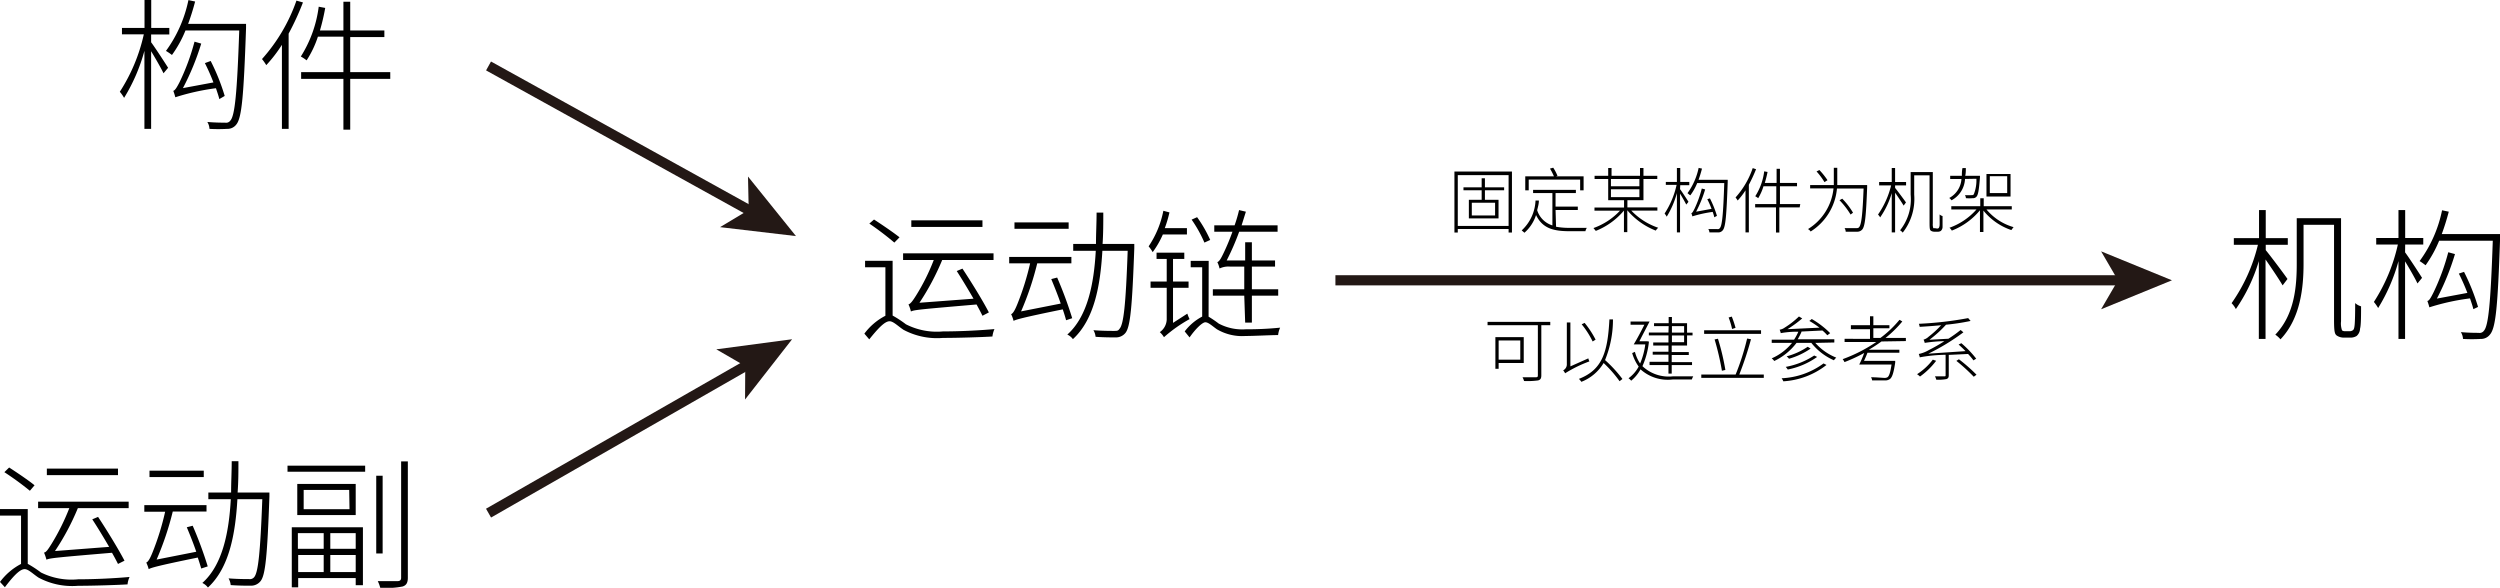 <svg xmlns="http://www.w3.org/2000/svg" viewBox="0 0 245.99 57.84"><defs><style>.cls-1{fill:none;stroke:#231815;stroke-miterlimit:10;}.cls-2{fill:#231815;}</style></defs><title>frame1</title><g id="图层_2" data-name="图层 2"><g id="coordinate_system"><path d="M14.87,4.16c.37.49,1.43,2.12,1.67,2.51l-.45.54c-.22-.46-.78-1.45-1.22-2.17v7.64h-.66V5a17.51,17.51,0,0,1-2,4.63,4,4,0,0,0-.42-.6,17.29,17.29,0,0,0,2.36-5.65H12V2.75h2.22V0h.66V2.75h1.78v.64H14.87Zm9.34-1.41c-.23,6.71-.42,8.83-.95,9.49a1.08,1.08,0,0,1-.91.44,15.25,15.25,0,0,1-1.74,0A1.39,1.39,0,0,0,20.4,12c.79.07,1.48.07,1.74.07a.52.52,0,0,0,.53-.21c.44-.49.66-2.71.87-8.86H18.25a11.4,11.4,0,0,1-1.33,2.41,5.51,5.51,0,0,0-.59-.4,12.89,12.89,0,0,0,2.21-5l.66.14c-.2.76-.43,1.5-.69,2.2h5.7Zm-2.63,7c-.07-.3-.2-.67-.33-1.07a22.63,22.63,0,0,0-4,.89,5,5,0,0,0-.2-.63c.19-.05.38-.4.62-.86A22.08,22.08,0,0,0,19.14,4.1l.66.19A25.15,25.15,0,0,1,18,8.67l3-.56a19.44,19.44,0,0,0-.84-1.9L20.73,6a20.52,20.52,0,0,1,1.38,3.44Z"/><path d="M29.81.24A26.73,26.73,0,0,1,28.4,3.31v9.37h-.66V4.41a13.89,13.89,0,0,1-1.54,2,5.08,5.08,0,0,0-.42-.6A17,17,0,0,0,29.17.06ZM38.4,7.76H34.46v5h-.67v-5H29.63V7.1h4.16V3.61H31.28a9.9,9.9,0,0,1-1.11,2.33,4,4,0,0,0-.57-.38A12,12,0,0,0,31.36.66L32,.78A20.42,20.42,0,0,1,31.48,3h2.31V.17h.67V3h3.36v.65H34.46V7.1H38.4Z"/><path d="M2.73,55.48a11.54,11.54,0,0,1,1.3.85A6.73,6.73,0,0,0,7.69,57c1.67,0,3.64-.1,5.06-.23a2.26,2.26,0,0,0-.2.73c-.9.06-3.38.14-4.87.14a7,7,0,0,1-3.88-.8c-.54-.35-1-.84-1.38-.84-.49,0-1.19.79-1.94,1.78L0,57.26a6.06,6.06,0,0,1,2.07-1.77V50.73H0v-.64H2.73Zm.21-7.19A29.57,29.57,0,0,0,.43,46.46L.9,46c.82.53,1.93,1.28,2.5,1.75Zm8.67,7.2c-.15-.3-.35-.68-.59-1.1-5.57.47-6.12.53-6.45.68a4.86,4.86,0,0,0-.24-.7c.21,0,.45-.39.74-.85A21.79,21.79,0,0,0,6.82,50H3.75v-.64h8.91V50h-5a24,24,0,0,1-2.25,4.22l5.33-.41c-.52-.89-1.12-1.89-1.66-2.71l.57-.24c.92,1.39,2.05,3.25,2.6,4.31Zm0-8.74h-7v-.64h7Z"/><path d="M19.8,55.94c-.09-.31-.2-.67-.34-1.08-4.1.84-4.55,1-4.83,1.14v0a3.42,3.42,0,0,0-.24-.65c.2-.06.41-.48.62-1a25.76,25.76,0,0,0,1.24-4H14.2V49.7h6.12v.63H17a29.46,29.46,0,0,1-1.59,4.73l3.9-.77c-.27-.8-.62-1.67-.93-2.41l.58-.15a38.87,38.87,0,0,1,1.48,4Zm.25-9H14.71v-.63h5.34Zm6.46,1.92c-.21,5.81-.39,7.75-.88,8.33a1.19,1.19,0,0,1-.93.44c-.42,0-1.2,0-2-.06a1.64,1.64,0,0,0-.21-.66c.86.07,1.68.07,2,.07A.55.55,0,0,0,25,56.8c.4-.44.61-2.34.81-7.68H23.36c-.2,3.43-.8,6.75-2.9,8.69a1.52,1.52,0,0,0-.55-.45c2-1.78,2.62-5,2.8-8.24H20.5v-.66h2.24c0-1,.06-2.07.06-3.08h.66c0,1,0,2-.08,3.08h3.13Z"/><path d="M28.29,45.82h7.64v.6H28.29Zm.42,6.06h7v5.7H35v-.7H29.34v.91h-.63ZM35,47.62v3.06H29.25V47.62Zm-5.69,4.84V54h2.54V52.46Zm2.54,3.83V54.61H29.34v1.68Zm2.51-8.08H29.88V50.1h4.51ZM35,52.46H32.5V54H35Zm0,3.83V54.61H32.5v1.68Zm2.65-1.83h-.63V46.81h.63Zm2.48-9.06V56.84c0,.53-.17.76-.52.87a8.1,8.1,0,0,1-2.2.12,3,3,0,0,0-.24-.65c.93,0,1.73,0,1.95,0s.35-.09.35-.33V45.4Z"/><path d="M87.83,31.05a10.55,10.55,0,0,1,1.31.86,6.68,6.68,0,0,0,3.65.7c1.67,0,3.64-.1,5.06-.23a2.64,2.64,0,0,0-.2.73c-.89.06-3.37.14-4.87.14a7,7,0,0,1-3.88-.8c-.53-.35-1-.84-1.37-.84-.5,0-1.2.79-2,1.78l-.48-.56a6,6,0,0,1,2.07-1.76V26.3h-2v-.64h2.71ZM88,23.87A29.21,29.21,0,0,0,85.54,22L86,21.6c.82.53,1.93,1.29,2.51,1.75Zm8.67,7.2c-.15-.31-.35-.69-.58-1.11-5.58.48-6.13.53-6.46.69a3.42,3.42,0,0,0-.24-.7c.21-.05.45-.4.74-.86a20.36,20.36,0,0,0,1.75-3.51H88.86v-.65h8.9v.65H92.71a24.55,24.55,0,0,1-2.24,4.21l5.32-.4c-.52-.9-1.12-1.9-1.65-2.72l.56-.24c.92,1.39,2.06,3.25,2.6,4.31Zm0-8.74h-7v-.65h7Z"/><path d="M104.9,31.51c-.08-.3-.19-.67-.33-1.07-4.11.84-4.56,1-4.84,1.13h0a3.27,3.27,0,0,0-.24-.66c.2-.06.41-.48.62-1a26.63,26.63,0,0,0,1.25-4H99.3v-.63h6.12v.63h-3.36a29.13,29.13,0,0,1-1.59,4.73l3.9-.77c-.27-.8-.62-1.66-.93-2.41l.58-.15a38.87,38.87,0,0,1,1.48,4Zm.25-9H99.82v-.63h5.33Zm6.46,1.92c-.21,5.81-.39,7.75-.88,8.34a1.2,1.2,0,0,1-.93.43c-.42,0-1.2,0-2-.06a1.55,1.55,0,0,0-.21-.65c.87.07,1.68.07,2,.07s.43,0,.56-.2c.41-.43.62-2.34.81-7.68h-2.49c-.2,3.44-.8,6.76-2.9,8.69a1.44,1.44,0,0,0-.55-.45c2-1.78,2.62-5,2.8-8.24H105.6V24h2.24c0-1,.06-2.07.06-3.08h.66c0,1,0,2.05-.07,3.08h3.12Z"/><path d="M114.42,23.07a8.88,8.88,0,0,1-1,1.74,3.47,3.47,0,0,0-.4-.57,9.54,9.54,0,0,0,1.45-3.5l.6.16a12,12,0,0,1-.46,1.55h2.18v.62Zm2.41,7.79a3.37,3.37,0,0,0,.22.54,13.86,13.86,0,0,0-2.52,1.78,2.14,2.14,0,0,0-.41-.5,1.58,1.58,0,0,0,.68-1.23V28.32h-1.59V27.7h1.59V25.48h-1v-.62h2.73v.62h-1.11V27.7h1.53v.62h-1.53v3.45Zm2.09.3a10.73,10.73,0,0,1,1,.68,4.94,4.94,0,0,0,2.66.56,32.37,32.37,0,0,0,3.38-.16,2.41,2.41,0,0,0-.2.73c-.77,0-2.34.09-3.21.09a4.89,4.89,0,0,1-2.81-.66c-.48-.34-.84-.69-1.14-.69s-1,.69-1.55,1.49l-.48-.59a5.18,5.18,0,0,1,1.72-1.46V26.3h-1.13v-.63h1.77Zm-.41-7.29a12.78,12.78,0,0,0-1.26-2.26l.54-.24a12.68,12.68,0,0,1,1.29,2.24Zm3.92,5.22h-3.09v-.63h3.09V26.23H121a2,2,0,0,0-1,.19,2.79,2.79,0,0,0-.22-.63c.21-.06.4-.44.64-.94a22,22,0,0,0,.85-2.05h-1.79v-.63h2a14.16,14.16,0,0,0,.44-1.5l.67.16-.42,1.34h3.54v.63h-3.78a24.69,24.69,0,0,1-1.23,2.83h1.82V23.84h.66v1.79h2.28v.6h-2.28v2.23h2.59v.63h-2.59v2.65h-.66Z"/><path d="M224.6,28.08c-.3-.53-1.11-1.73-1.68-2.55v7.82h-.66V25.69A16.61,16.61,0,0,1,220,30.41a2.54,2.54,0,0,0-.42-.58,16.86,16.86,0,0,0,2.59-5.74h-2.37v-.66h2.48V20.67h.66v2.76h2.17v.66h-2.17v.52c.47.57,1.85,2.41,2.14,2.84Zm6.6,4.51a.52.52,0,0,0,.33-.11c.09-.08.13-.22.16-.54s.05-1.11.05-2.12a1.39,1.39,0,0,0,.58.32c0,.81,0,1.88-.1,2.19a1,1,0,0,1-.34.73,1.15,1.15,0,0,1-.64.16h-.63a1.24,1.24,0,0,1-.69-.21c-.19-.15-.26-.36-.26-1.57V22.12h-3v3.81c0,2.31-.28,5.37-2.27,7.46a2.55,2.55,0,0,0-.51-.46c1.92-2,2.11-4.8,2.11-7V21.47h4.36V31.61a2,2,0,0,0,.1.9.49.49,0,0,0,.29.08Z"/><path d="M236.65,24.83c.37.49,1.43,2.12,1.67,2.51l-.45.55c-.22-.47-.78-1.46-1.22-2.17v7.63H236V25.69a17.58,17.58,0,0,1-2,4.62,4,4,0,0,0-.42-.6,17.29,17.29,0,0,0,2.36-5.65h-2.13v-.64H236V20.67h.66v2.75h1.78v.64h-1.78ZM246,23.42c-.23,6.71-.42,8.84-1,9.5a1.1,1.1,0,0,1-.91.43,15.25,15.25,0,0,1-1.74,0,1.42,1.42,0,0,0-.21-.67c.79.07,1.48.07,1.74.07a.52.52,0,0,0,.53-.21c.44-.49.66-2.7.87-8.85H240a11.92,11.92,0,0,1-1.33,2.41c-.14-.1-.41-.31-.59-.41a12.76,12.76,0,0,0,2.21-5l.66.14c-.2.76-.43,1.5-.69,2.2H246Zm-2.63,7c-.07-.29-.2-.67-.33-1.06a22.29,22.29,0,0,0-4,.88,5.58,5.58,0,0,0-.2-.63c.19,0,.38-.39.62-.86a21.89,21.89,0,0,0,1.44-3.93l.66.18a24.84,24.84,0,0,1-1.78,4.38l3-.56a19.44,19.44,0,0,0-.84-1.9l.51-.17a20.59,20.59,0,0,1,1.38,3.45Z"/><path d="M148.77,16.88v6h-.33v-.35h-5v.35h-.33v-6Zm-.33,5.35v-5h-5v5Zm-2.33-3.51v.94h1.34v1.83h-2.92V19.66h1.26v-.94H144v-.29h1.79v-.89h.32v.89H148v.29Zm1,1.23h-2.29V21.2h2.29Z"/><path d="M153.11,22.31a7,7,0,0,0,1.34.11h1.69a.87.87,0,0,0-.14.33h-1.56c-1.55,0-2.66-.26-3.3-1.59A3.93,3.93,0,0,1,150,22.9l-.27-.23a4.24,4.24,0,0,0,1.36-2.94l.33,0c0,.34-.1.65-.17.95a2.27,2.27,0,0,0,1.5,1.5V19h-1.9v-.32h4.21V19h-2v1.33h2.19v.33h-2.19Zm-2.69-3.58h-.34V17.35h2.82a5.5,5.5,0,0,0-.39-.76l.32-.09a4.45,4.45,0,0,1,.42.8l-.14.05h2.71v1.38h-.34V17.67h-5.06Z"/><path d="M160.51,20.72a6.59,6.59,0,0,0,2.65,1.69,1.61,1.61,0,0,0-.24.28,7,7,0,0,1-2.8-2h0v2.15h-.33V20.72h0a7,7,0,0,1-2.77,2l-.23-.28a6.56,6.56,0,0,0,2.61-1.71h-2.51v-.31h2.91V19.7h-1.56V17.61h-1.34V17.3h1.34v-.77h.33v.77h2.8v-.77h.34v.77h1.36v.31h-1.36V19.7h-1.58v.71h2.95v.31Zm-2-3.11v.72h2.8v-.72Zm0,1.79h2.8v-.78h-2.8Z"/><path d="M165.31,18.61c.18.24.71,1.05.83,1.25l-.22.27c-.11-.23-.39-.72-.61-1.08v3.82H165V19a8.88,8.88,0,0,1-1,2.32,2.11,2.11,0,0,0-.21-.31,8.46,8.46,0,0,0,1.18-2.82h-1.06V17.9H165V16.53h.33V17.9h.89v.32h-.89ZM170,17.9c-.12,3.35-.21,4.42-.48,4.75a.56.56,0,0,1-.45.22c-.2,0-.54,0-.87,0a.68.68,0,0,0-.11-.33c.4,0,.74,0,.87,0a.25.25,0,0,0,.27-.1c.22-.25.33-1.36.43-4.43H167a5.45,5.45,0,0,1-.67,1.2c-.07,0-.2-.15-.29-.2a6.49,6.49,0,0,0,1.1-2.49l.33.07c-.1.38-.21.75-.34,1.1H170Zm-1.32,3.48a3.81,3.81,0,0,0-.16-.53,12.25,12.25,0,0,0-2,.44,1.89,1.89,0,0,0-.1-.32c.1,0,.19-.19.31-.42a11,11,0,0,0,.72-2l.33.09a12.2,12.2,0,0,1-.89,2.19l1.52-.28a9.1,9.1,0,0,0-.42-.95l.26-.08a10.09,10.09,0,0,1,.69,1.72Z"/><path d="M172.79,16.65a15.26,15.26,0,0,1-.71,1.53v4.69h-.33V18.73a6.86,6.86,0,0,1-.77,1,2.37,2.37,0,0,0-.21-.3,8.27,8.27,0,0,0,1.69-2.89Zm4.29,3.76h-2v2.47h-.33V20.41H172.7v-.33h2.08V18.33h-1.26A5.09,5.09,0,0,1,173,19.5a2.43,2.43,0,0,0-.29-.19,5.91,5.91,0,0,0,.88-2.45l.33.06c-.07.37-.17.74-.27,1.08h1.16V16.61h.33V18h1.68v.33h-1.68v1.75h2Z"/><path d="M183.72,18.43c-.11,2.87-.21,3.85-.49,4.16a.65.65,0,0,1-.51.21c-.23,0-.68,0-1.11,0a.68.68,0,0,0-.11-.35c.49,0,1,0,1.11,0s.25,0,.31-.09c.23-.23.35-1.2.45-3.81h-2.62a5.58,5.58,0,0,1-2.59,4.23.75.75,0,0,0-.26-.24,5.32,5.32,0,0,0,2.51-4h-2.3v-.33h2.33c0-.33,0-.65,0-.94v-.76h.34v.76c0,.29,0,.61,0,.94h2.94Zm-4.2-.51a6.43,6.43,0,0,0-.78-1.05l.28-.14a7.37,7.37,0,0,1,.8,1Zm2.57,3.19A7.88,7.88,0,0,0,181,19.7l.27-.15a7,7,0,0,1,1.06,1.38Z"/><path d="M187.31,20.23c-.15-.26-.56-.87-.84-1.27v3.91h-.33V19A8.24,8.24,0,0,1,185,21.39a1.46,1.46,0,0,0-.21-.28,8.56,8.56,0,0,0,1.29-2.87H184.9v-.33h1.24V16.53h.33v1.38h1.08v.33h-1.08v.25c.24.29.92,1.21,1.07,1.43Zm3.3,2.26a.23.23,0,0,0,.16-.06s.07-.11.08-.27,0-.56,0-1.06a.69.69,0,0,0,.29.16c0,.41,0,.94,0,1.09a.53.53,0,0,1-.17.37.53.53,0,0,1-.32.08h-.32a.61.61,0,0,1-.34-.1c-.1-.08-.13-.18-.13-.79V17.25h-1.51v1.9a5.37,5.37,0,0,1-1.13,3.74,1,1,0,0,0-.26-.23A4.89,4.89,0,0,0,188,19.15V16.93h2.18V22a1.12,1.12,0,0,0,.05.45.37.37,0,0,0,.15,0Z"/><path d="M193.35,17.61a2.52,2.52,0,0,1-1.33,2.1,1.2,1.2,0,0,0-.22-.23A2.29,2.29,0,0,0,193,17.61h-1.11V17.3h1.15c0-.24,0-.49.06-.76h.33c0,.27,0,.52-.06.76h1.45s0,.11,0,.15c-.1,1.27-.18,1.74-.35,1.91a.44.44,0,0,1-.36.14,3.86,3.86,0,0,1-.67,0,.8.8,0,0,0-.09-.3,6.23,6.23,0,0,0,.65,0,.25.25,0,0,0,.21-.07,3.71,3.71,0,0,0,.26-1.54Zm2.11,3a5.41,5.41,0,0,0,2.67,1.74,3.15,3.15,0,0,0-.22.29,6,6,0,0,1-2.75-1.92v2.11h-.34V20.69a6.75,6.75,0,0,1-2.77,2,1,1,0,0,0-.23-.28,6.43,6.43,0,0,0,2.66-1.8H192v-.32h2.85v-.78h.34v.78h2.76v.32Zm2.37-1.27h-2.37V17.12h2.37Zm-.33-2h-1.71v1.66h1.71Z"/><path d="M152.54,32h-.88v4.93c0,.3-.08.43-.31.5a7.74,7.74,0,0,1-1.39.06,1.69,1.69,0,0,0-.15-.37c.6,0,1.15,0,1.32,0s.19-.06.19-.21V32h-4.95v-.33h6.17Zm-5.08,3.72v.57h-.32V33.17h2.79v2.55Zm0-2.22v1.89h2.13V33.5Z"/><path d="M156.29,35.26c0,.08.07.23.1.3A12.68,12.68,0,0,0,154,36.73a1.32,1.32,0,0,0-.19-.29.66.66,0,0,0,.36-.54V31.73h.35v4.32Zm2.42-3.83a10.56,10.56,0,0,1-.78,4,12.77,12.77,0,0,1,1.71,1.86l-.28.22a11.78,11.78,0,0,0-1.57-1.79,4.42,4.42,0,0,1-2.19,1.85,2,2,0,0,0-.24-.29c2.32-.9,2.83-2.65,3-5.85Zm-2,2.17a8.46,8.46,0,0,0-1.08-1.69l.29-.14A9.16,9.16,0,0,1,157,33.42Z"/><path d="M162.25,33.61a8.08,8.08,0,0,1-.64,2.42,3.77,3.77,0,0,0,3,1h2a1.41,1.41,0,0,0-.14.31h-1.89a4,4,0,0,1-3.16-1,3.73,3.73,0,0,1-.92,1.12,1.2,1.2,0,0,0-.26-.24,3.47,3.47,0,0,0,1-1.15,4.23,4.23,0,0,1-.64-1.33l.27-.12a3.83,3.83,0,0,0,.51,1.15,7.12,7.12,0,0,0,.51-1.88h-1.14c.31-.51.73-1.29,1.05-1.94h-1.36v-.31h1.87c-.31.61-.72,1.38-1,1.94h.78Zm1.94-1.52h-1.44V31.8h1.44v-.61h.32v.61H166v.93h.54V33H166v1h-1.51v.64h1.68v.29h-1.68v.7h2v.29h-2v.84h-.32v-.84h-1.86V35.6h1.86v-.7h-1.55v-.29h1.55V34h-1.5v-.3h1.5V33h-1.93v-.28h1.93Zm.32,0v.64h1.2v-.64Zm1.2.92h-1.2v.66h1.2Z"/><path d="M173.55,36.85v.33H167.4v-.33h3.38a24,24,0,0,0,1.13-3.54l.38.07a32.81,32.81,0,0,1-1.15,3.47Zm-.27-4h-5.6V32.5h5.6Zm-3.85,3.63a26.41,26.41,0,0,0-.72-3.08l.33-.07a23.62,23.62,0,0,1,.73,3.07Zm1-4.11a7.46,7.46,0,0,0-.34-1.13l.31-.09a9.6,9.6,0,0,1,.37,1.11Z"/><path d="M178.62,33.74a5.44,5.44,0,0,0,2.06,1.45,1.94,1.94,0,0,0-.23.26,5.78,5.78,0,0,1-2.22-1.71h-1.46a5.93,5.93,0,0,1-2.19,1.78,1.5,1.5,0,0,0-.25-.26,5.3,5.3,0,0,0,2-1.52h-2v-.32h2.2a4.84,4.84,0,0,0,.42-.78,8.83,8.83,0,0,0-1.73.14,1.9,1.9,0,0,0-.11-.34,1.12,1.12,0,0,0,.49-.2,8.35,8.35,0,0,0,1.41-1.1l.32.19a11.11,11.11,0,0,1-1.45,1.06l3.15-.15c-.31-.23-.65-.47-1-.66l.24-.19a8.59,8.59,0,0,1,1.81,1.39l-.28.21a4.32,4.32,0,0,0-.48-.47l-2.22.11.17,0a6.56,6.56,0,0,1-.38.75h3.6v.32Zm1.1,2.17a7.6,7.6,0,0,1-4.25,1.61,1,1,0,0,0-.17-.3,7.51,7.51,0,0,0,4.13-1.46Zm-.92-.79a7.49,7.49,0,0,1-2.89,1.24,2.26,2.26,0,0,0-.2-.26,7.6,7.6,0,0,0,2.8-1.12Zm-.64-.82a7.28,7.28,0,0,1-2.13,1,1.73,1.73,0,0,0-.23-.24,6.69,6.69,0,0,0,2.07-.94Z"/><path d="M185.13,33.6c-.39.28-.81.56-1.24.81h3v.3h-3.14c-.1.27-.23.56-.34.8h3.07l0,.17c-.15,1-.29,1.42-.5,1.6a.76.76,0,0,1-.51.15c-.23,0-.73,0-1.26,0a.77.77,0,0,0-.11-.31c.54,0,1.11.06,1.28.06a.57.57,0,0,0,.34-.06c.17-.12.28-.47.4-1.25h-3.18a10.26,10.26,0,0,0,.49-1.14,15.5,15.5,0,0,1-1.94.9,1.15,1.15,0,0,0-.18-.29,15,15,0,0,0,3.31-1.69h-3.12v-.31H184v-.95h-1.88V32H184v-.88h.33V32h1.58v.3h-1.58v.95h.7a10.6,10.6,0,0,0,1.87-1.78l.28.16a11,11,0,0,1-1.65,1.62h2v.31Z"/><path d="M190.51,35.5a7.29,7.29,0,0,1-1.59,1.55,1.73,1.73,0,0,0-.29-.23,6,6,0,0,0,1.55-1.43Zm1.24-.58v2c0,.22-.06.32-.23.38a4.3,4.3,0,0,1-1,.06,1.13,1.13,0,0,0-.13-.33h.91c.12,0,.14,0,.14-.12v-2a14.63,14.63,0,0,0-2.54.25,1.73,1.73,0,0,0-.1-.33,3.29,3.29,0,0,0,1-.39,16.1,16.1,0,0,0,1.52-.87,13.5,13.5,0,0,0-1.94.17c0-.07-.07-.24-.11-.32a1.21,1.21,0,0,0,.5-.29A9.4,9.4,0,0,0,191,32c-.71.07-1.44.12-2.11.16a1.47,1.47,0,0,0-.08-.3,34.84,34.84,0,0,0,4.85-.56l.24.28a21.28,21.28,0,0,1-2.42.37,11.67,11.67,0,0,1-1.63,1.48l1.87-.1a14.54,14.54,0,0,0,1.2-.86l.27.23a21.4,21.4,0,0,1-3.45,2.1l3.66-.25c-.22-.23-.46-.45-.68-.65l.27-.13a10.11,10.11,0,0,1,1.46,1.52l-.27.17a6.12,6.12,0,0,0-.53-.63Zm1,.43a16.5,16.5,0,0,1,1.73,1.52l-.27.2a17.32,17.32,0,0,0-1.71-1.56Z"/><line class="cls-1" x1="48.07" y1="6.49" x2="73.99" y2="20.84"/><polygon class="cls-2" points="78.32 23.23 70.85 22.35 73.67 20.66 73.6 17.37 78.32 23.23"/><line class="cls-1" x1="73.65" y1="35.84" x2="48.07" y2="50.49"/><polygon class="cls-2" points="77.94 33.38 70.48 34.37 73.33 36.02 73.31 39.31 77.94 33.38"/><line class="cls-1" x1="131.4" y1="27.58" x2="208.77" y2="27.58"/><polygon class="cls-2" points="213.71 27.58 206.74 30.43 208.4 27.58 206.74 24.73 213.71 27.58"/></g></g></svg>